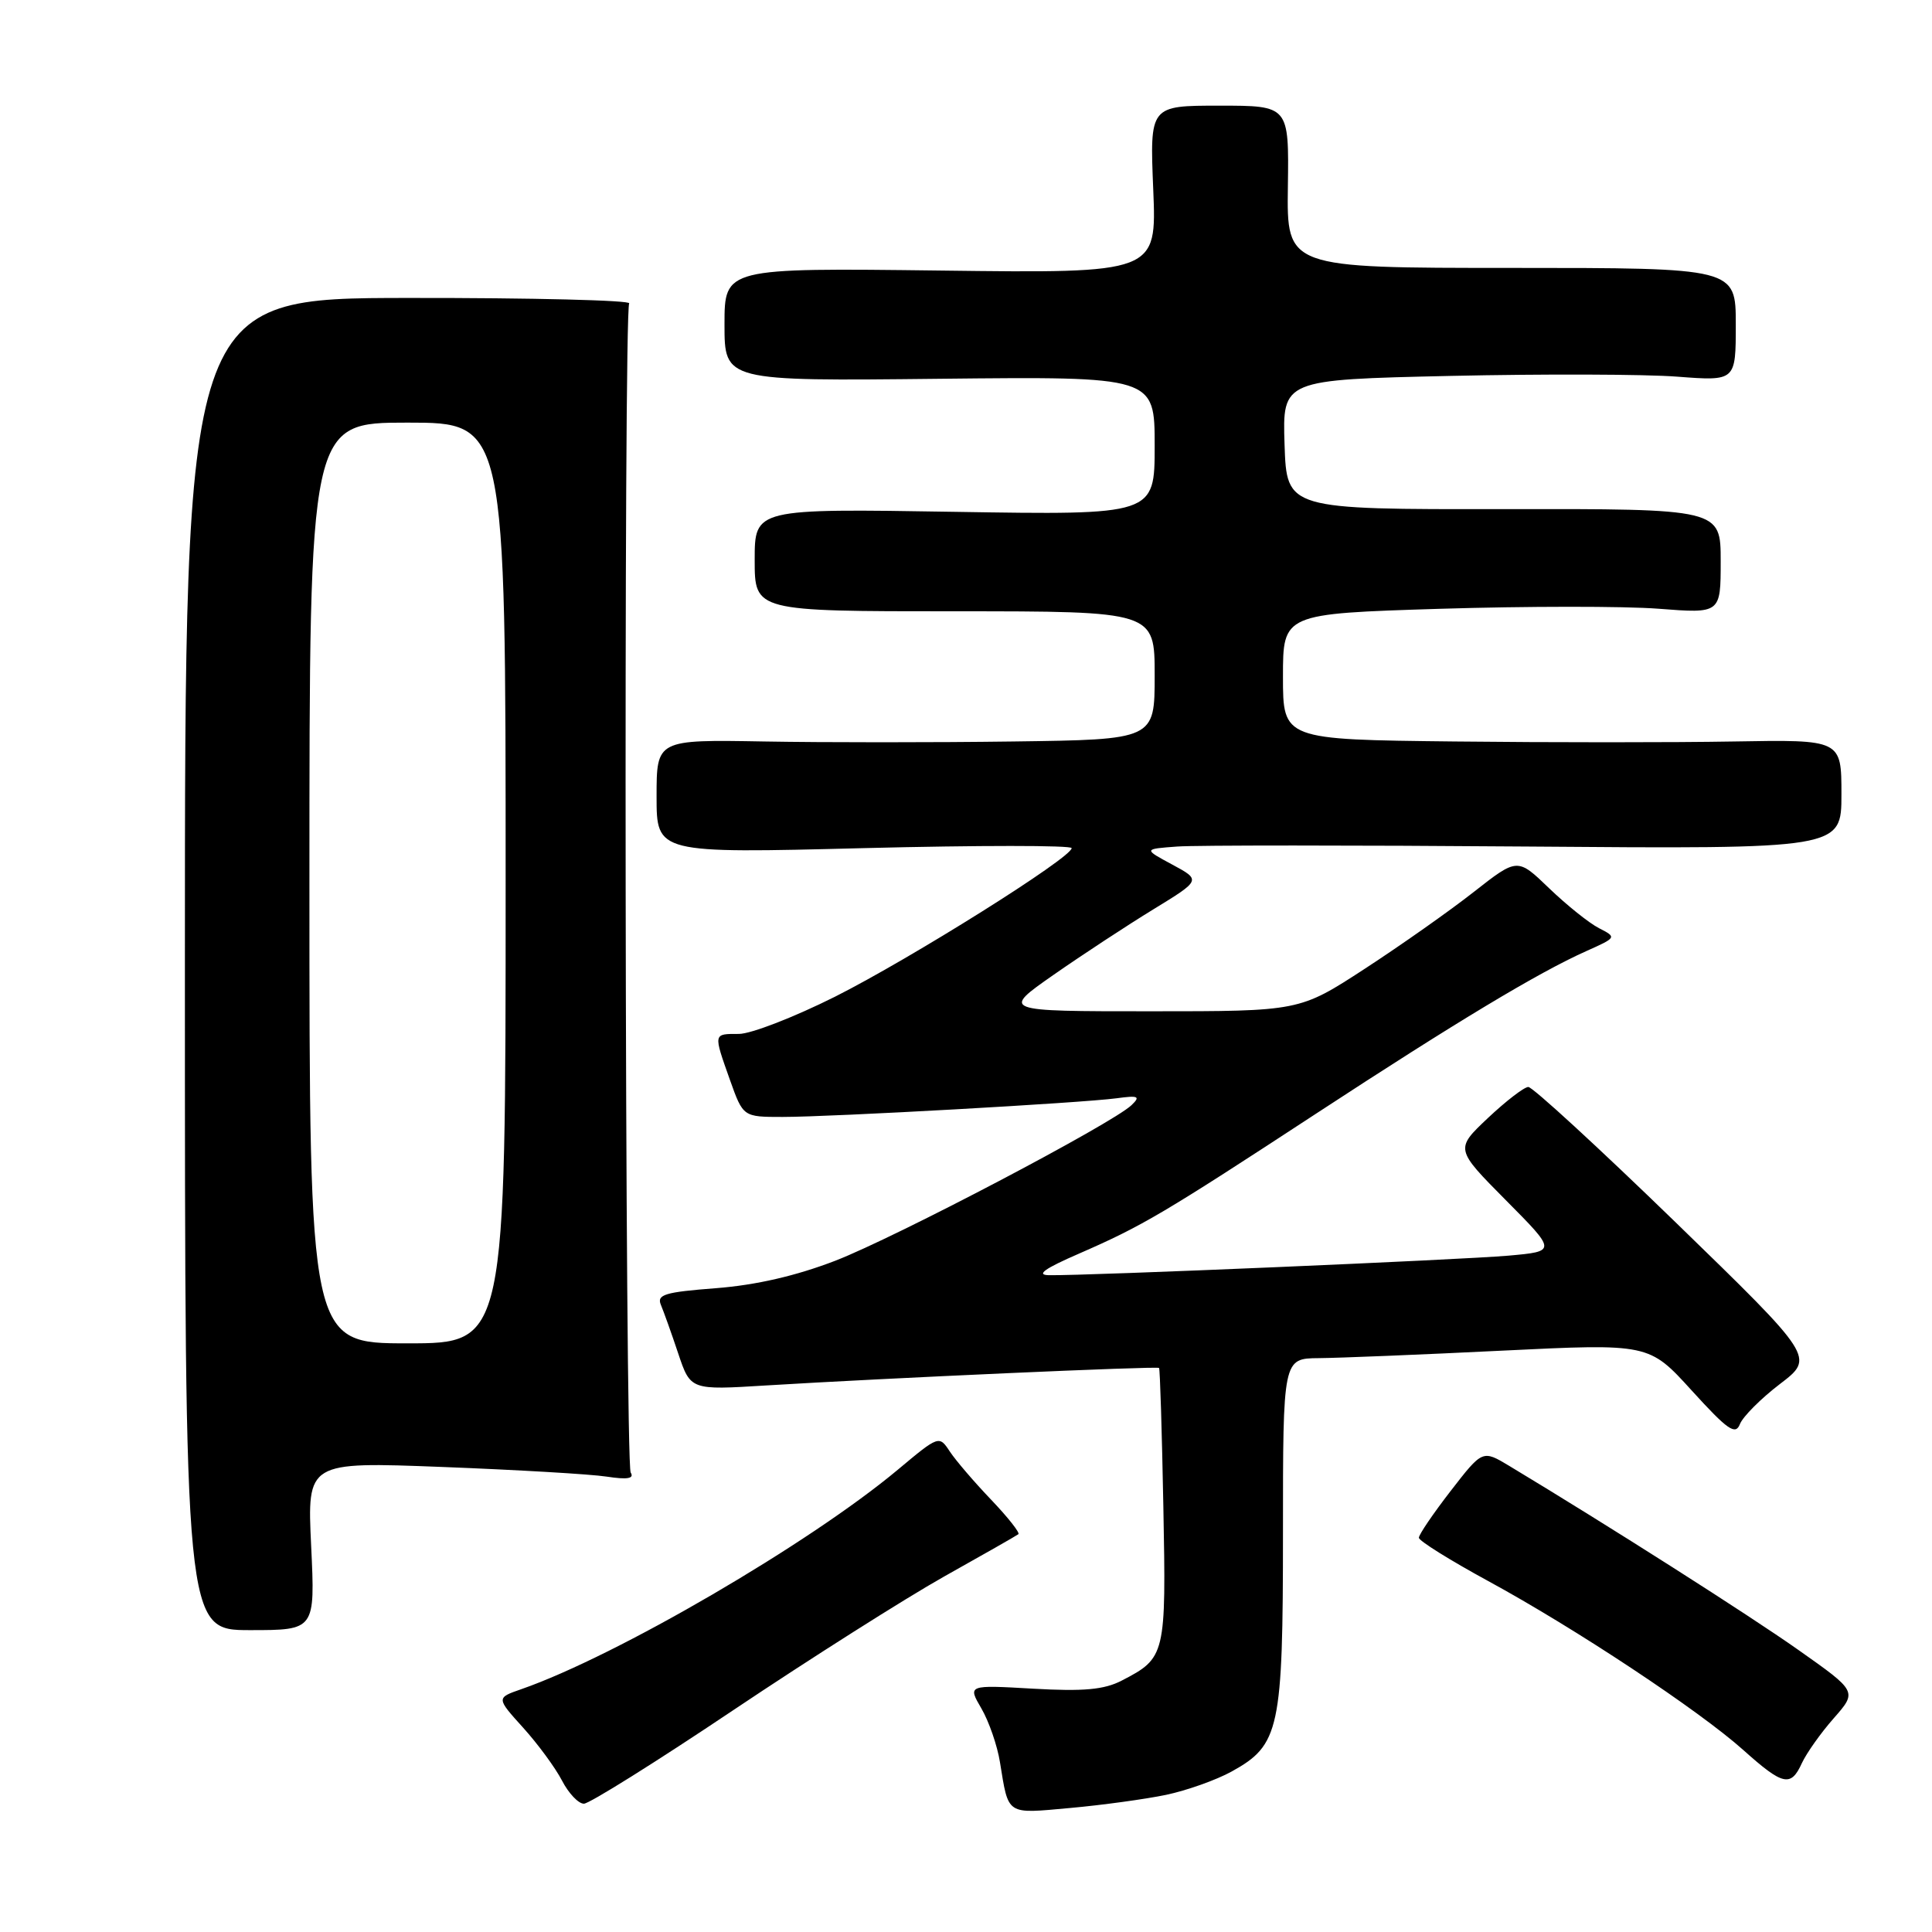 <?xml version="1.0" encoding="UTF-8" standalone="no"?>
<!DOCTYPE svg PUBLIC "-//W3C//DTD SVG 1.1//EN" "http://www.w3.org/Graphics/SVG/1.1/DTD/svg11.dtd" >
<svg xmlns="http://www.w3.org/2000/svg" xmlns:xlink="http://www.w3.org/1999/xlink" version="1.1" viewBox="0 0 256 256">
 <g >
 <path fill="currentColor"
d=" M 154.50 237.83 C 157.25 237.25 161.17 235.86 163.21 234.73 C 169.56 231.22 170.00 229.17 170.00 203.10 C 170.00 180.00 170.00 180.00 174.75 179.96 C 177.36 179.94 188.28 179.50 199.00 178.97 C 218.50 178.02 218.50 178.02 224.17 184.26 C 228.94 189.50 229.96 190.21 230.55 188.70 C 230.94 187.71 233.32 185.32 235.86 183.38 C 240.46 179.87 240.46 179.87 221.99 161.93 C 211.83 152.07 203.06 144.01 202.51 144.03 C 201.95 144.04 199.54 145.90 197.15 148.15 C 192.81 152.25 192.81 152.25 199.53 159.03 C 206.26 165.81 206.26 165.81 199.88 166.38 C 193.65 166.93 143.96 169.05 139.00 168.97 C 137.23 168.94 138.39 168.10 143.00 166.10 C 151.39 162.44 154.10 160.84 174.50 147.49 C 193.01 135.38 203.80 128.89 210.16 126.04 C 214.23 124.22 214.24 124.20 211.88 122.99 C 210.57 122.32 207.60 119.94 205.28 117.71 C 201.07 113.65 201.07 113.65 195.28 118.19 C 192.10 120.69 185.61 125.26 180.85 128.36 C 172.19 134.00 172.19 134.00 152.44 134.00 C 132.69 134.00 132.69 134.00 139.59 129.18 C 143.39 126.53 149.35 122.62 152.83 120.49 C 159.15 116.62 159.15 116.62 155.33 114.56 C 151.50 112.50 151.50 112.50 156.00 112.17 C 158.47 111.99 179.29 111.99 202.25 112.17 C 244.00 112.50 244.00 112.50 244.00 105.25 C 244.00 98.00 244.00 98.00 229.75 98.25 C 221.91 98.39 205.26 98.39 192.75 98.25 C 170.00 98.00 170.00 98.00 170.00 89.66 C 170.00 81.32 170.00 81.32 190.76 80.67 C 202.17 80.32 215.22 80.31 219.76 80.66 C 228.00 81.30 228.00 81.30 228.00 74.36 C 228.00 67.42 228.00 67.42 199.25 67.46 C 170.50 67.50 170.50 67.50 170.21 58.91 C 169.93 50.31 169.93 50.31 192.21 49.81 C 204.47 49.54 217.99 49.58 222.25 49.91 C 230.00 50.50 230.00 50.50 230.00 43.00 C 230.00 35.50 230.00 35.50 200.25 35.50 C 170.50 35.50 170.50 35.50 170.65 24.75 C 170.80 14.00 170.80 14.00 161.58 14.00 C 152.35 14.00 152.35 14.00 152.81 25.10 C 153.27 36.21 153.27 36.21 124.63 35.85 C 96.00 35.50 96.00 35.50 96.00 43.00 C 96.00 50.50 96.00 50.50 124.50 50.19 C 153.00 49.89 153.00 49.89 153.00 59.07 C 153.00 68.25 153.00 68.25 126.50 67.82 C 100.00 67.39 100.00 67.39 100.00 74.20 C 100.00 81.00 100.00 81.00 126.50 81.00 C 153.00 81.00 153.00 81.00 153.00 89.50 C 153.00 98.00 153.00 98.00 134.25 98.25 C 123.94 98.39 109.09 98.39 101.25 98.25 C 87.00 98.00 87.00 98.00 87.00 105.54 C 87.00 113.08 87.00 113.08 114.50 112.38 C 129.62 112.00 142.00 112.00 142.00 112.38 C 142.00 113.64 120.69 127.01 110.66 132.06 C 105.25 134.77 99.51 137.00 97.91 137.00 C 94.49 137.00 94.51 136.86 96.73 143.12 C 98.47 148.00 98.47 148.00 103.70 148.00 C 110.23 148.00 143.30 146.15 147.93 145.53 C 150.86 145.13 151.15 145.27 149.93 146.44 C 147.39 148.88 118.74 163.93 110.69 167.05 C 105.50 169.05 100.19 170.28 94.89 170.69 C 88.09 171.21 87.00 171.54 87.57 172.90 C 87.94 173.78 88.98 176.68 89.87 179.35 C 91.50 184.20 91.50 184.20 101.50 183.58 C 117.31 182.61 153.34 181.00 153.58 181.26 C 153.71 181.39 153.96 189.64 154.15 199.60 C 154.53 219.36 154.45 219.68 148.63 222.69 C 146.31 223.89 143.59 224.14 136.91 223.76 C 128.22 223.26 128.22 223.26 130.04 226.38 C 131.04 228.10 132.15 231.30 132.50 233.50 C 133.66 240.61 133.25 240.34 141.77 239.57 C 146.02 239.19 151.75 238.40 154.50 237.83 Z  M 97.17 226.60 C 107.35 219.78 119.91 211.82 125.08 208.91 C 130.26 206.01 134.70 203.48 134.94 203.29 C 135.18 203.11 133.56 201.06 131.34 198.73 C 129.11 196.40 126.65 193.53 125.86 192.34 C 124.44 190.18 124.41 190.19 118.97 194.74 C 107.28 204.51 81.71 219.42 69.09 223.82 C 65.75 224.98 65.75 224.98 69.32 228.93 C 71.28 231.10 73.60 234.26 74.47 235.94 C 75.34 237.62 76.64 239.00 77.37 239.00 C 78.09 239.00 87.00 233.42 97.17 226.60 Z  M 238.76 233.62 C 239.36 232.32 241.25 229.64 242.97 227.69 C 246.10 224.13 246.10 224.13 238.30 218.63 C 231.71 213.98 213.15 202.17 199.97 194.23 C 196.44 192.11 196.44 192.11 192.22 197.56 C 189.90 200.56 188.00 203.35 188.01 203.76 C 188.01 204.17 192.15 206.75 197.20 209.50 C 208.76 215.79 225.12 226.63 231.00 231.89 C 236.26 236.60 237.30 236.83 238.76 233.62 Z  M 41.23 204.85 C 40.70 193.69 40.70 193.69 58.60 194.38 C 68.45 194.76 78.25 195.33 80.39 195.66 C 83.14 196.08 84.07 195.92 83.57 195.12 C 82.81 193.89 82.62 41.43 83.37 40.20 C 83.63 39.79 70.49 39.46 54.17 39.48 C 24.50 39.50 24.50 39.50 24.50 127.75 C 24.50 216.00 24.50 216.00 33.13 216.00 C 41.76 216.00 41.76 216.00 41.23 204.85 Z  M 41.00 117.00 C 41.00 56.00 41.00 56.00 54.00 56.00 C 67.00 56.00 67.00 56.00 67.00 117.00 C 67.00 178.00 67.00 178.00 54.00 178.00 C 41.00 178.00 41.00 178.00 41.00 117.00 Z "/>
</g>
</svg>